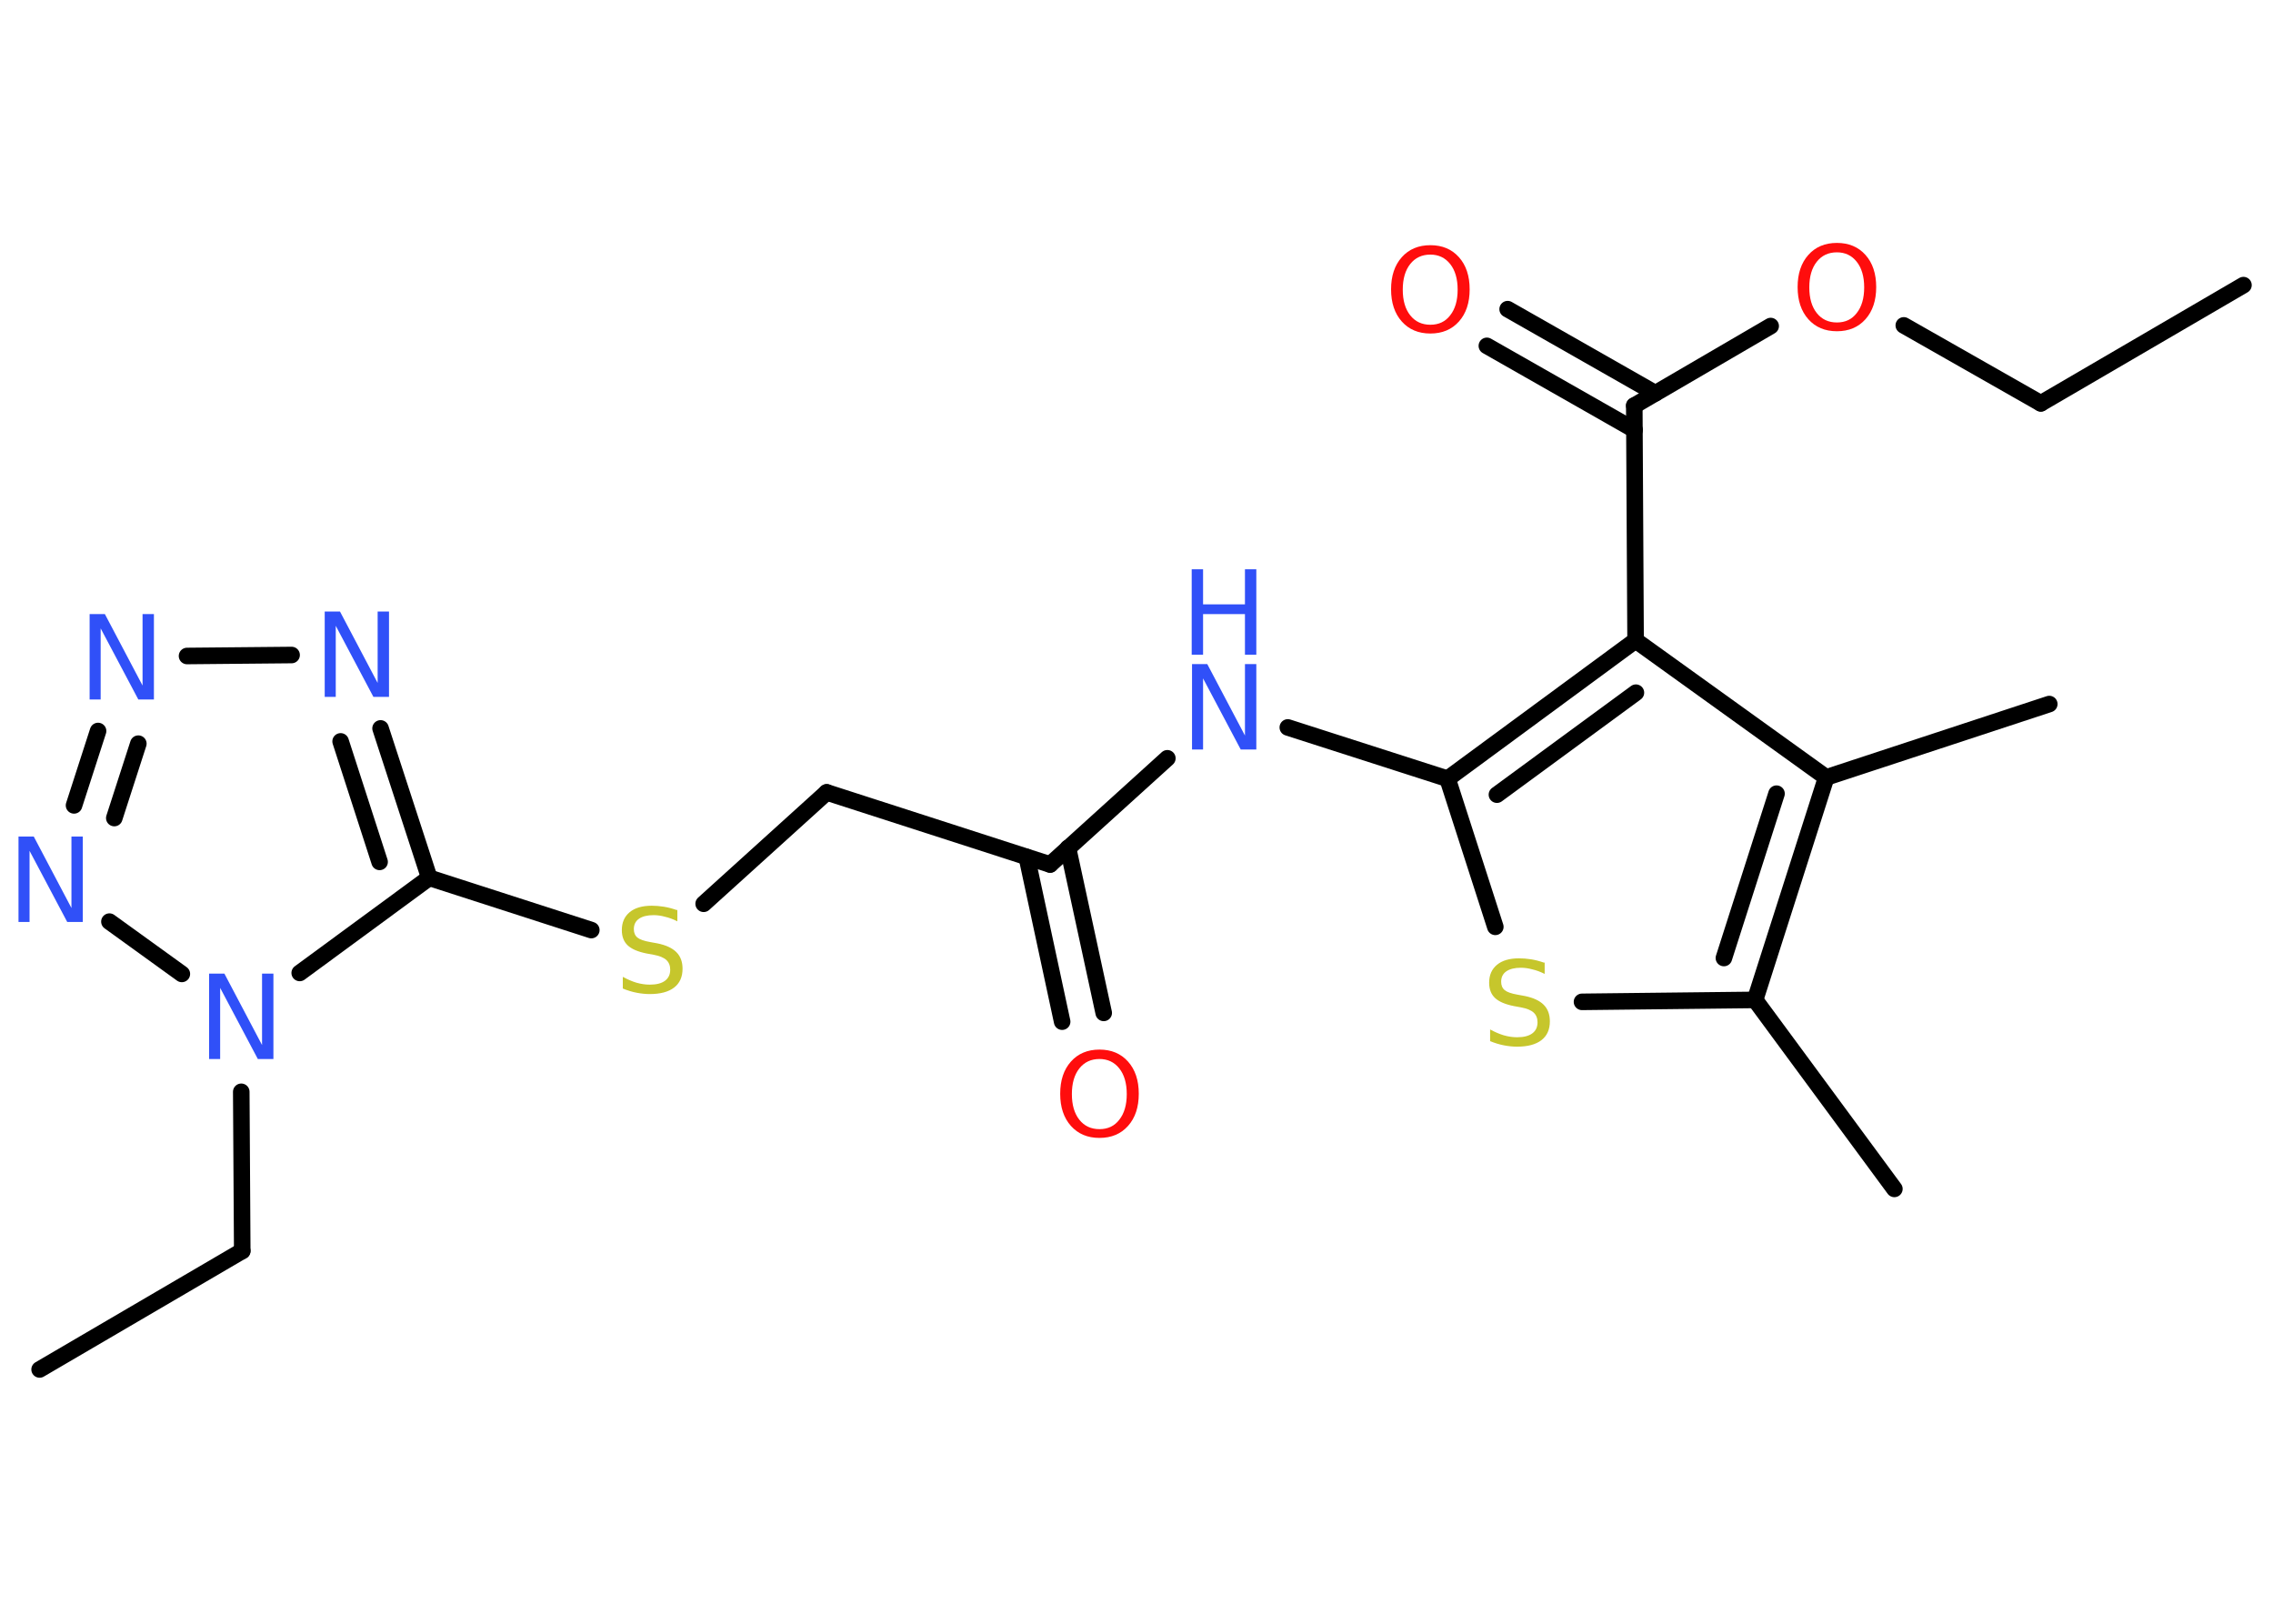 <?xml version='1.0' encoding='UTF-8'?>
<!DOCTYPE svg PUBLIC "-//W3C//DTD SVG 1.1//EN" "http://www.w3.org/Graphics/SVG/1.1/DTD/svg11.dtd">
<svg version='1.2' xmlns='http://www.w3.org/2000/svg' xmlns:xlink='http://www.w3.org/1999/xlink' width='70.0mm' height='50.0mm' viewBox='0 0 70.0 50.0'>
  <desc>Generated by the Chemistry Development Kit (http://github.com/cdk)</desc>
  <g stroke-linecap='round' stroke-linejoin='round' stroke='#000000' stroke-width='.51' fill='#3050F8'>
    <rect x='.0' y='.0' width='70.0' height='50.0' fill='#FFFFFF' stroke='none'/>
    <g id='mol1' class='mol'>
      <line id='mol1bnd1' class='bond' x1='69.09' y1='8.78' x2='62.85' y2='12.42'/>
      <line id='mol1bnd2' class='bond' x1='62.85' y1='12.42' x2='58.63' y2='10.02'/>
      <line id='mol1bnd3' class='bond' x1='54.53' y1='10.04' x2='50.33' y2='12.49'/>
      <g id='mol1bnd4' class='bond'>
        <line x1='50.34' y1='13.24' x2='45.79' y2='10.65'/>
        <line x1='50.98' y1='12.11' x2='46.43' y2='9.52'/>
      </g>
      <line id='mol1bnd5' class='bond' x1='50.33' y1='12.49' x2='50.37' y2='19.72'/>
      <g id='mol1bnd6' class='bond'>
        <line x1='50.37' y1='19.72' x2='44.58' y2='23.98'/>
        <line x1='50.38' y1='21.33' x2='46.1' y2='24.47'/>
      </g>
      <line id='mol1bnd7' class='bond' x1='44.58' y1='23.98' x2='39.66' y2='22.4'/>
      <line id='mol1bnd8' class='bond' x1='35.95' y1='23.35' x2='32.34' y2='26.62'/>
      <g id='mol1bnd9' class='bond'>
        <line x1='32.89' y1='26.11' x2='33.99' y2='31.19'/>
        <line x1='31.62' y1='26.39' x2='32.71' y2='31.46'/>
      </g>
      <line id='mol1bnd10' class='bond' x1='32.34' y1='26.62' x2='25.46' y2='24.4'/>
      <line id='mol1bnd11' class='bond' x1='25.46' y1='24.4' x2='21.67' y2='27.83'/>
      <line id='mol1bnd12' class='bond' x1='18.21' y1='28.64' x2='13.22' y2='27.03'/>
      <g id='mol1bnd13' class='bond'>
        <line x1='13.22' y1='27.03' x2='11.72' y2='22.43'/>
        <line x1='11.69' y1='26.54' x2='10.49' y2='22.83'/>
      </g>
      <line id='mol1bnd14' class='bond' x1='8.98' y1='20.17' x2='5.76' y2='20.2'/>
      <g id='mol1bnd15' class='bond'>
        <line x1='3.02' y1='22.51' x2='2.28' y2='24.8'/>
        <line x1='4.26' y1='22.9' x2='3.52' y2='25.19'/>
      </g>
      <line id='mol1bnd16' class='bond' x1='3.37' y1='28.38' x2='5.6' y2='29.99'/>
      <line id='mol1bnd17' class='bond' x1='13.22' y1='27.03' x2='9.23' y2='29.96'/>
      <line id='mol1bnd18' class='bond' x1='7.43' y1='33.62' x2='7.46' y2='38.52'/>
      <line id='mol1bnd19' class='bond' x1='7.46' y1='38.52' x2='1.22' y2='42.17'/>
      <line id='mol1bnd20' class='bond' x1='44.58' y1='23.98' x2='46.05' y2='28.54'/>
      <line id='mol1bnd21' class='bond' x1='48.72' y1='30.85' x2='54.05' y2='30.79'/>
      <line id='mol1bnd22' class='bond' x1='54.05' y1='30.79' x2='58.34' y2='36.61'/>
      <g id='mol1bnd23' class='bond'>
        <line x1='54.05' y1='30.79' x2='56.24' y2='23.94'/>
        <line x1='53.09' y1='29.5' x2='54.71' y2='24.44'/>
      </g>
      <line id='mol1bnd24' class='bond' x1='50.37' y1='19.72' x2='56.24' y2='23.94'/>
      <line id='mol1bnd25' class='bond' x1='56.24' y1='23.94' x2='63.11' y2='21.68'/>
      <path id='mol1atm3' class='atom' d='M56.57 7.77q-.39 .0 -.62 .29q-.23 .29 -.23 .79q.0 .5 .23 .79q.23 .29 .62 .29q.39 .0 .61 -.29q.23 -.29 .23 -.79q.0 -.5 -.23 -.79q-.23 -.29 -.61 -.29zM56.57 7.48q.55 .0 .88 .37q.33 .37 .33 .99q.0 .62 -.33 .99q-.33 .37 -.88 .37q-.55 .0 -.88 -.37q-.33 -.37 -.33 -.99q.0 -.62 .33 -.99q.33 -.37 .88 -.37z' stroke='none' fill='#FF0D0D'/>
      <path id='mol1atm5' class='atom' d='M44.05 7.84q-.39 .0 -.62 .29q-.23 .29 -.23 .79q.0 .5 .23 .79q.23 .29 .62 .29q.39 .0 .61 -.29q.23 -.29 .23 -.79q.0 -.5 -.23 -.79q-.23 -.29 -.61 -.29zM44.05 7.55q.55 .0 .88 .37q.33 .37 .33 .99q.0 .62 -.33 .99q-.33 .37 -.88 .37q-.55 .0 -.88 -.37q-.33 -.37 -.33 -.99q.0 -.62 .33 -.99q.33 -.37 .88 -.37z' stroke='none' fill='#FF0D0D'/>
      <g id='mol1atm8' class='atom'>
        <path d='M36.7 20.45h.48l1.16 2.2v-2.2h.35v2.63h-.48l-1.16 -2.19v2.19h-.34v-2.63z' stroke='none'/>
        <path d='M36.7 17.53h.35v1.08h1.29v-1.08h.35v2.63h-.35v-1.25h-1.29v1.25h-.35v-2.63z' stroke='none'/>
      </g>
      <path id='mol1atm10' class='atom' d='M33.86 32.61q-.39 .0 -.62 .29q-.23 .29 -.23 .79q.0 .5 .23 .79q.23 .29 .62 .29q.39 .0 .61 -.29q.23 -.29 .23 -.79q.0 -.5 -.23 -.79q-.23 -.29 -.61 -.29zM33.86 32.32q.55 .0 .88 .37q.33 .37 .33 .99q.0 .62 -.33 .99q-.33 .37 -.88 .37q-.55 .0 -.88 -.37q-.33 -.37 -.33 -.99q.0 -.62 .33 -.99q.33 -.37 .88 -.37z' stroke='none' fill='#FF0D0D'/>
      <path id='mol1atm12' class='atom' d='M20.86 28.02v.35q-.2 -.1 -.38 -.14q-.18 -.05 -.35 -.05q-.29 .0 -.45 .11q-.16 .11 -.16 .32q.0 .17 .11 .26q.11 .09 .4 .14l.22 .04q.39 .08 .58 .27q.19 .19 .19 .51q.0 .38 -.26 .58q-.26 .2 -.75 .2q-.19 .0 -.4 -.04q-.21 -.04 -.43 -.13v-.36q.22 .12 .42 .18q.21 .06 .41 .06q.31 .0 .47 -.12q.16 -.12 .16 -.34q.0 -.19 -.12 -.3q-.12 -.11 -.39 -.16l-.22 -.04q-.4 -.08 -.58 -.25q-.18 -.17 -.18 -.47q.0 -.35 .24 -.55q.24 -.2 .68 -.2q.18 .0 .37 .03q.19 .03 .39 .1z' stroke='none' fill='#C6C62C'/>
      <path id='mol1atm14' class='atom' d='M9.99 18.83h.48l1.16 2.2v-2.2h.35v2.63h-.48l-1.16 -2.19v2.19h-.34v-2.63z' stroke='none'/>
      <path id='mol1atm15' class='atom' d='M2.75 18.91h.48l1.16 2.2v-2.2h.35v2.63h-.48l-1.16 -2.19v2.19h-.34v-2.63z' stroke='none'/>
      <path id='mol1atm16' class='atom' d='M.56 25.76h.48l1.16 2.2v-2.2h.35v2.63h-.48l-1.16 -2.19v2.19h-.34v-2.63z' stroke='none'/>
      <path id='mol1atm17' class='atom' d='M6.43 29.98h.48l1.16 2.2v-2.2h.35v2.63h-.48l-1.16 -2.19v2.19h-.34v-2.63z' stroke='none'/>
      <path id='mol1atm20' class='atom' d='M47.57 29.64v.35q-.2 -.1 -.38 -.14q-.18 -.05 -.35 -.05q-.29 .0 -.45 .11q-.16 .11 -.16 .32q.0 .17 .11 .26q.11 .09 .4 .14l.22 .04q.39 .08 .58 .27q.19 .19 .19 .51q.0 .38 -.26 .58q-.26 .2 -.75 .2q-.19 .0 -.4 -.04q-.21 -.04 -.43 -.13v-.36q.22 .12 .42 .18q.21 .06 .41 .06q.31 .0 .47 -.12q.16 -.12 .16 -.34q.0 -.19 -.12 -.3q-.12 -.11 -.39 -.16l-.22 -.04q-.4 -.08 -.58 -.25q-.18 -.17 -.18 -.47q.0 -.35 .24 -.55q.24 -.2 .68 -.2q.18 .0 .37 .03q.19 .03 .39 .1z' stroke='none' fill='#C6C62C'/>
    </g>
  </g>
</svg>
